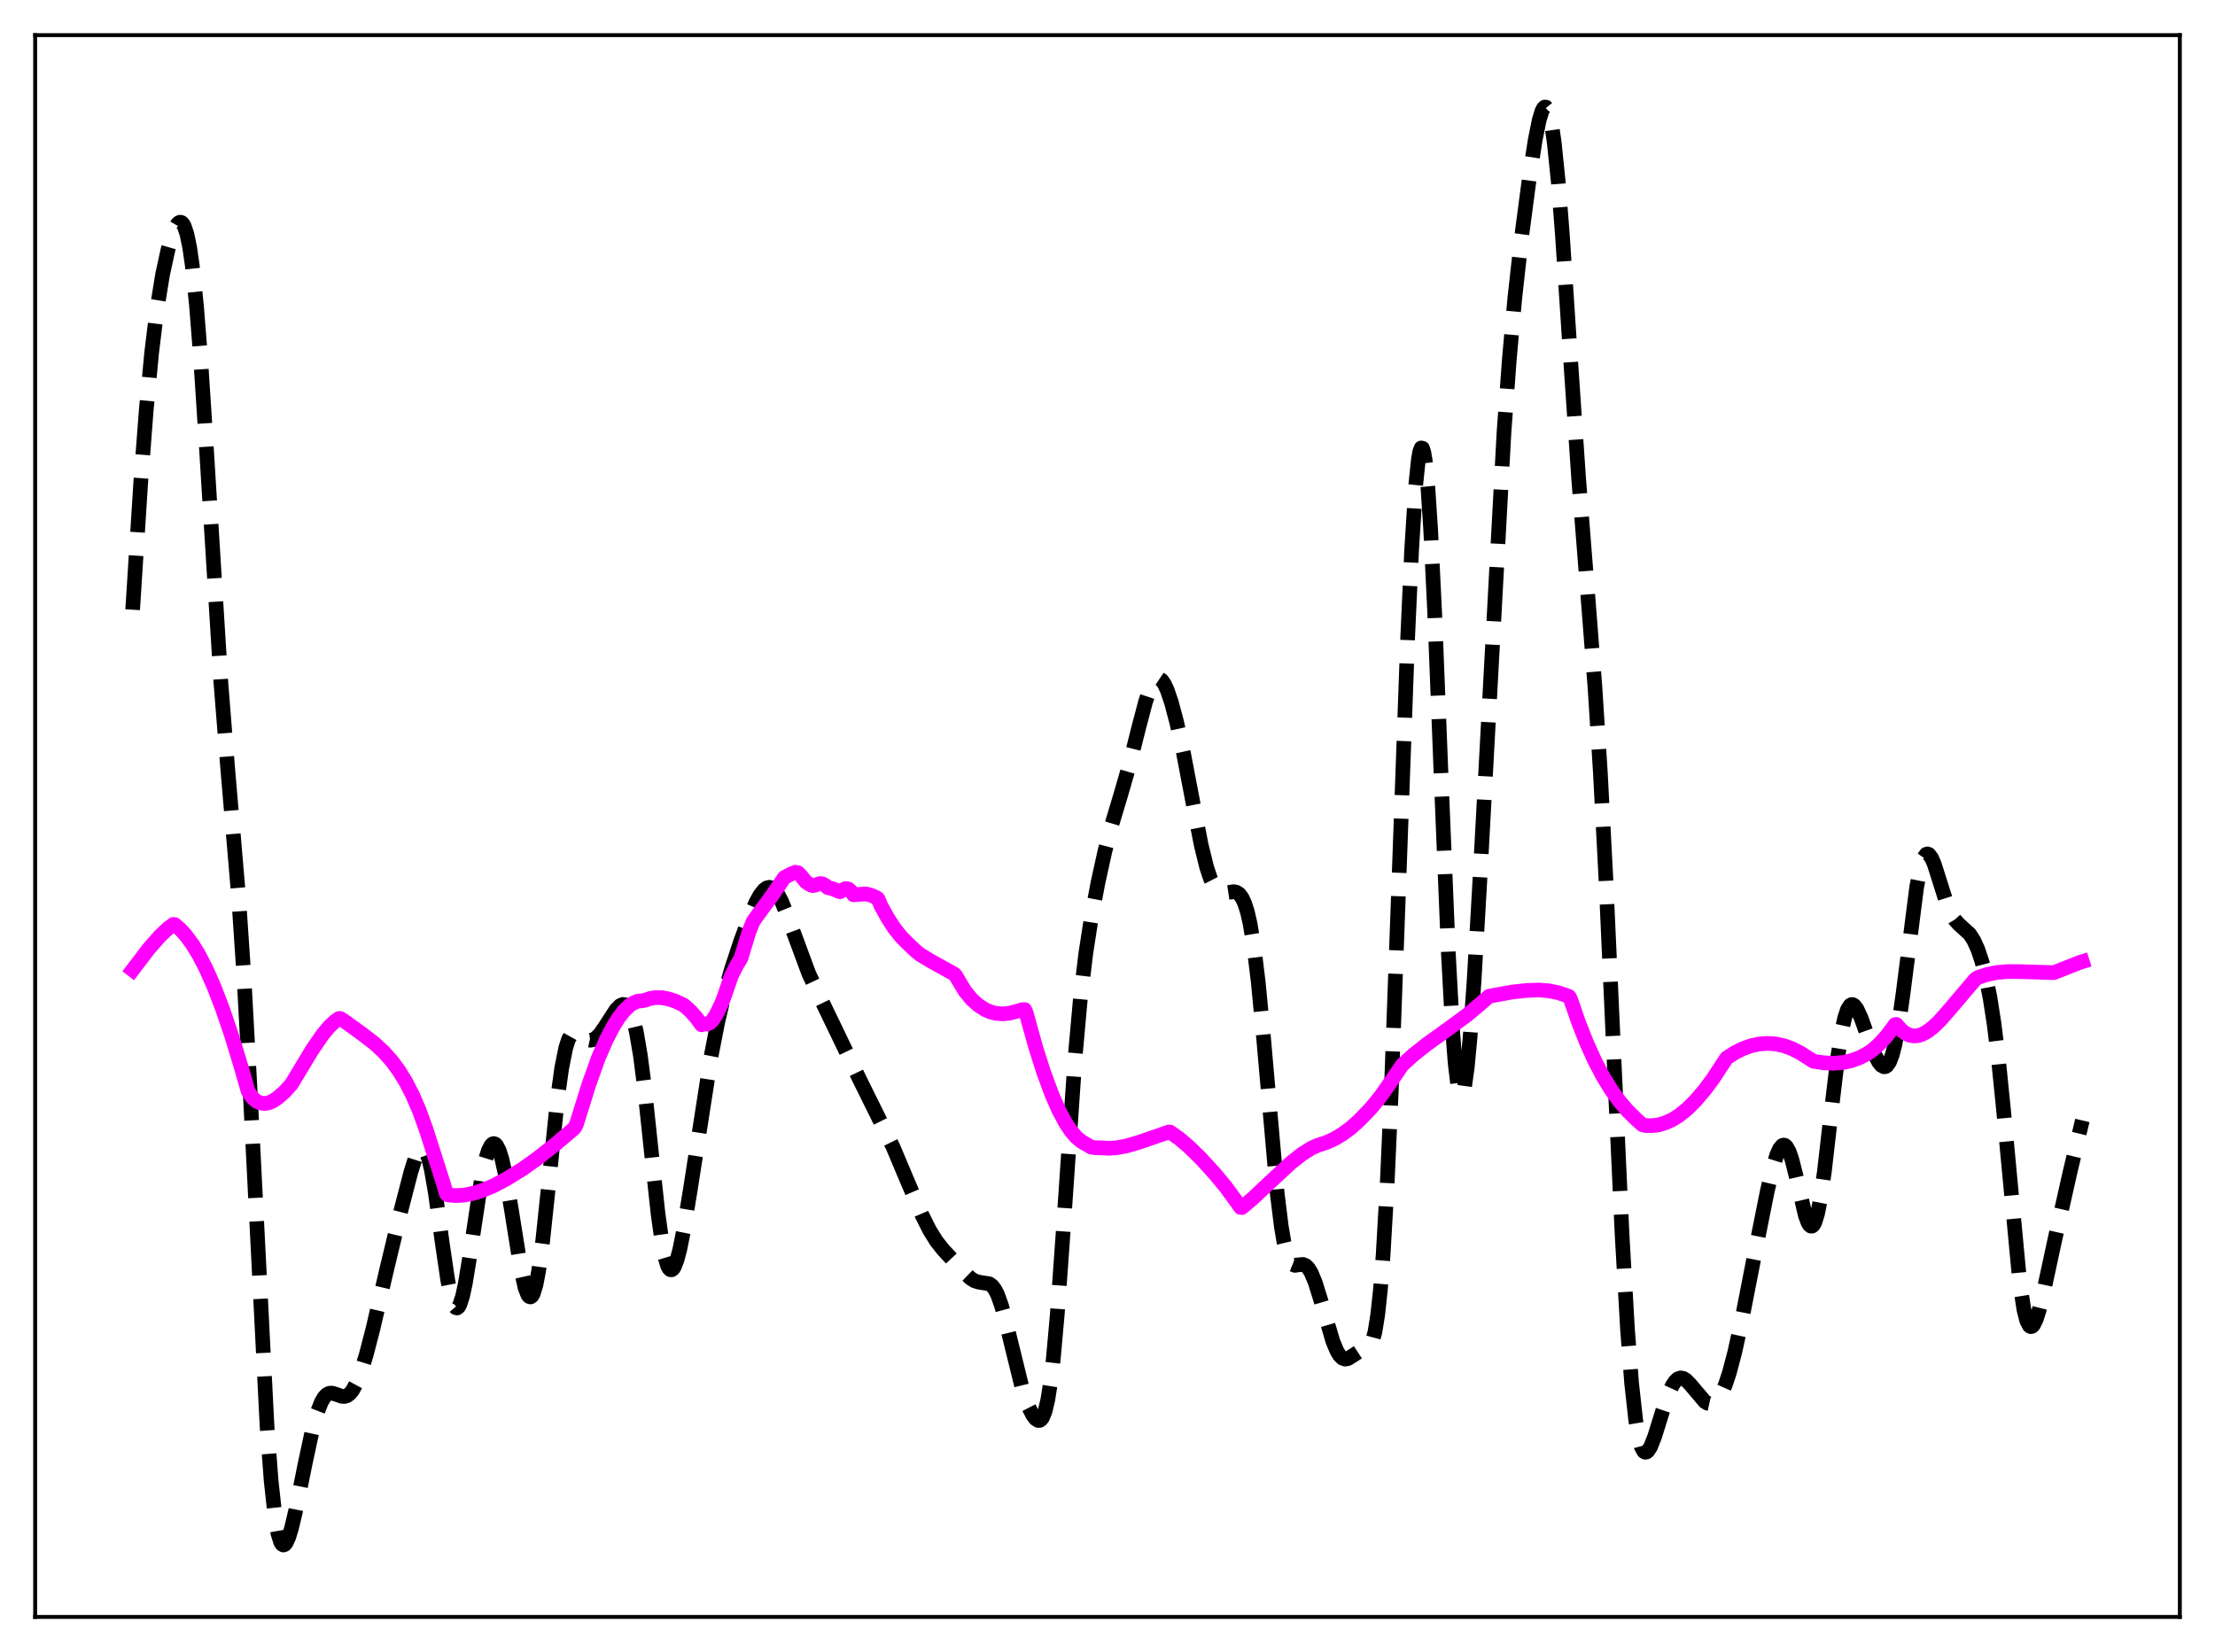 <?xml version="1.0" encoding="utf-8" standalone="no"?>
<!DOCTYPE svg PUBLIC "-//W3C//DTD SVG 1.1//EN"
  "http://www.w3.org/Graphics/SVG/1.1/DTD/svg11.dtd">
<svg xmlns:xlink="http://www.w3.org/1999/xlink" width="453.6pt" height="338.4pt" viewBox="0 0 453.6 338.4" xmlns="http://www.w3.org/2000/svg" version="1.1">
 <defs>
  <style type="text/css">*{stroke-linejoin: round; stroke-linecap: butt}</style>
 </defs>
 <g id="figure_1">
  <g id="patch_1">
   <path d="M 0 338.4 
L 453.6 338.4 
L 453.6 0 
L 0 0 
z
" style="fill: #ffffff"/>
  </g>
  <g id="axes_1">
   <g id="patch_2">
    <path d="M 7.2 331.2 
L 446.4 331.2 
L 446.4 7.2 
L 7.2 7.2 
z
" style="fill: #ffffff"/>
   </g>
   <g id="matplotlib.axis_1"/>
   <g id="matplotlib.axis_2"/>
   <g id="line2d_1">
    <path d="M 27.164 124.891 
L 28.832 98.63 
L 29.944 84.038 
L 31.056 72.252 
L 32.168 63.165 
L 33.281 56.314 
L 34.393 51.175 
L 35.227 48.283 
L 35.783 46.848 
L 36.339 45.887 
L 36.617 45.617 
L 36.895 45.508 
L 37.173 45.577 
L 37.451 45.841 
L 37.729 46.318 
L 38.285 47.981 
L 38.842 50.693 
L 39.398 54.549 
L 40.232 62.563 
L 41.066 73.119 
L 42.178 90.279 
L 45.237 139.835 
L 46.627 157.368 
L 48.851 183.562 
L 49.963 200.209 
L 51.076 220.622 
L 54.69 292.216 
L 55.524 303.311 
L 56.358 310.919 
L 56.914 314.091 
L 57.471 315.884 
L 57.749 316.317 
L 58.027 316.473 
L 58.305 316.378 
L 58.583 316.059 
L 59.139 314.846 
L 59.695 313.026 
L 60.529 309.522 
L 62.475 299.865 
L 63.866 293.379 
L 64.978 289.309 
L 65.812 287.178 
L 66.368 286.232 
L 66.924 285.647 
L 67.48 285.379 
L 68.036 285.361 
L 68.87 285.618 
L 69.983 286.013 
L 70.539 286.044 
L 71.095 285.874 
L 71.651 285.459 
L 72.207 284.777 
L 73.041 283.238 
L 73.875 281.12 
L 74.987 277.54 
L 76.378 272.182 
L 79.158 260.178 
L 81.939 248.594 
L 84.163 240.011 
L 84.997 237.379 
L 85.553 236.076 
L 86.109 235.298 
L 86.387 235.148 
L 86.665 235.179 
L 86.943 235.403 
L 87.221 235.829 
L 87.777 237.308 
L 88.334 239.612 
L 89.168 244.43 
L 90.558 254.529 
L 91.67 262.101 
L 92.226 264.968 
L 92.782 266.932 
L 93.06 267.532 
L 93.338 267.861 
L 93.616 267.917 
L 93.894 267.701 
L 94.172 267.219 
L 94.729 265.506 
L 95.285 262.922 
L 96.119 257.853 
L 98.621 241.292 
L 99.455 237.442 
L 100.011 235.673 
L 100.568 234.597 
L 100.846 234.328 
L 101.124 234.239 
L 101.402 234.331 
L 101.68 234.604 
L 102.236 235.679 
L 102.792 237.435 
L 103.626 241.211 
L 104.738 247.833 
L 106.685 260.068 
L 107.519 263.764 
L 108.075 265.21 
L 108.353 265.567 
L 108.631 265.66 
L 108.909 265.479 
L 109.187 265.016 
L 109.743 263.239 
L 110.299 260.358 
L 111.133 254.212 
L 112.245 243.666 
L 114.192 224.834 
L 115.026 218.798 
L 115.86 214.642 
L 116.416 212.911 
L 116.972 211.912 
L 117.528 211.508 
L 118.084 211.539 
L 118.64 211.839 
L 120.309 212.955 
L 120.865 213.076 
L 121.421 212.989 
L 121.977 212.687 
L 122.811 211.868 
L 123.923 210.278 
L 126.148 206.83 
L 126.982 205.992 
L 127.538 205.74 
L 128.094 205.824 
L 128.65 206.336 
L 129.206 207.371 
L 129.762 209.025 
L 130.318 211.373 
L 131.152 216.28 
L 131.987 222.761 
L 133.377 235.858 
L 134.767 248.697 
L 135.601 254.635 
L 136.157 257.464 
L 136.713 259.282 
L 136.991 259.805 
L 137.269 260.076 
L 137.548 260.104 
L 137.826 259.899 
L 138.104 259.474 
L 138.66 258.029 
L 139.216 255.904 
L 140.05 251.745 
L 141.44 243.225 
L 145.611 216.408 
L 147.001 209.271 
L 148.391 203.417 
L 149.782 198.557 
L 151.728 192.665 
L 153.674 187.416 
L 154.786 184.876 
L 155.62 183.355 
L 156.455 182.286 
L 157.011 181.879 
L 157.567 181.745 
L 158.123 181.901 
L 158.679 182.349 
L 159.235 183.079 
L 160.069 184.648 
L 161.181 187.411 
L 165.63 199.425 
L 167.576 203.547 
L 171.747 212.199 
L 175.918 220.864 
L 182.869 234.92 
L 185.649 241.517 
L 188.708 248.679 
L 190.376 251.995 
L 191.766 254.234 
L 193.157 255.995 
L 197.327 260.464 
L 198.717 261.807 
L 199.552 262.34 
L 200.386 262.613 
L 202.61 262.97 
L 203.166 263.38 
L 203.722 264.09 
L 204.278 265.161 
L 205.112 267.488 
L 205.947 270.588 
L 209.561 285.297 
L 210.673 288.262 
L 211.508 289.883 
L 212.064 290.617 
L 212.62 290.967 
L 212.898 290.952 
L 213.176 290.783 
L 213.454 290.434 
L 214.01 289.1 
L 214.566 286.761 
L 215.122 283.27 
L 215.678 278.553 
L 216.512 269.254 
L 217.625 253.643 
L 220.127 216.987 
L 221.239 204.638 
L 222.351 195.312 
L 223.463 188.132 
L 224.854 180.785 
L 226.244 174.467 
L 227.634 169.074 
L 229.58 162.58 
L 231.249 156.787 
L 233.195 149.051 
L 234.585 143.773 
L 235.419 141.286 
L 235.975 140.076 
L 236.532 139.292 
L 237.088 138.966 
L 237.366 138.979 
L 237.922 139.352 
L 238.478 140.162 
L 239.034 141.367 
L 239.868 143.808 
L 240.98 147.988 
L 242.371 154.323 
L 244.317 164.525 
L 245.985 173.062 
L 247.097 177.61 
L 247.931 180.096 
L 248.766 181.737 
L 249.322 182.399 
L 249.878 182.769 
L 250.434 182.91 
L 251.268 182.847 
L 252.658 182.642 
L 253.214 182.761 
L 253.77 183.129 
L 254.326 183.847 
L 254.883 185.024 
L 255.439 186.768 
L 255.995 189.184 
L 256.829 194.241 
L 257.663 201.11 
L 258.775 212.762 
L 261.556 244.441 
L 262.39 251.196 
L 262.946 254.481 
L 263.502 256.793 
L 264.058 258.232 
L 264.614 258.961 
L 265.17 259.187 
L 266.004 259.068 
L 266.838 258.998 
L 267.395 259.228 
L 267.951 259.782 
L 268.507 260.692 
L 269.341 262.689 
L 270.453 266.244 
L 272.955 274.758 
L 273.79 276.748 
L 274.346 277.652 
L 274.902 278.194 
L 275.458 278.391 
L 276.014 278.296 
L 276.848 277.796 
L 278.238 276.885 
L 279.072 276.644 
L 279.907 276.423 
L 280.463 275.954 
L 281.019 274.866 
L 281.575 272.788 
L 282.131 269.338 
L 282.687 264.177 
L 283.243 257.058 
L 284.077 242.495 
L 284.911 223.563 
L 286.302 185.305 
L 288.248 131.075 
L 289.082 112.656 
L 289.916 99.411 
L 290.472 94.051 
L 290.75 92.51 
L 291.028 91.759 
L 291.306 91.808 
L 291.585 92.662 
L 291.863 94.314 
L 292.419 99.94 
L 292.975 108.441 
L 293.809 125.647 
L 295.199 161.041 
L 296.589 194.989 
L 297.423 210.396 
L 297.98 217.68 
L 298.536 222.331 
L 298.814 223.653 
L 299.092 224.316 
L 299.37 224.337 
L 299.648 223.739 
L 299.926 222.552 
L 300.482 218.549 
L 301.038 212.634 
L 301.872 200.904 
L 302.984 181.589 
L 307.989 88.64 
L 309.101 73.432 
L 310.214 61.032 
L 311.604 48.487 
L 313.272 35.845 
L 314.384 28.68 
L 315.218 24.554 
L 315.774 22.744 
L 316.052 22.199 
L 316.331 21.927 
L 316.609 21.95 
L 316.887 22.289 
L 317.165 22.958 
L 317.721 25.333 
L 318.277 29.112 
L 319.111 37.28 
L 319.945 47.961 
L 321.613 73.318 
L 323.282 98.024 
L 324.95 119.223 
L 326.618 140.677 
L 327.73 158.243 
L 328.843 179.569 
L 330.511 216.685 
L 332.179 252.919 
L 333.291 272.326 
L 334.125 283.236 
L 334.96 290.843 
L 335.516 294.179 
L 336.072 296.276 
L 336.628 297.299 
L 336.906 297.464 
L 337.184 297.43 
L 337.462 297.218 
L 338.018 296.35 
L 338.852 294.247 
L 340.52 288.884 
L 341.633 285.633 
L 342.467 283.806 
L 343.023 282.966 
L 343.579 282.447 
L 344.135 282.244 
L 344.691 282.33 
L 345.247 282.663 
L 346.081 283.504 
L 349.14 287.116 
L 349.696 287.438 
L 350.252 287.562 
L 350.808 287.46 
L 351.364 287.108 
L 351.92 286.487 
L 352.476 285.586 
L 353.311 283.698 
L 354.145 281.187 
L 355.257 276.973 
L 356.647 270.631 
L 359.149 257.814 
L 361.93 243.911 
L 363.042 239.215 
L 363.876 236.514 
L 364.432 235.289 
L 364.988 234.635 
L 365.266 234.544 
L 365.544 234.619 
L 365.823 234.861 
L 366.379 235.84 
L 366.935 237.429 
L 367.769 240.702 
L 369.715 248.999 
L 370.271 250.473 
L 370.549 250.922 
L 370.827 251.15 
L 371.105 251.141 
L 371.383 250.883 
L 371.661 250.368 
L 372.218 248.562 
L 372.774 245.761 
L 373.608 239.967 
L 374.998 227.853 
L 376.388 216.218 
L 377.222 210.958 
L 377.778 208.45 
L 378.335 206.782 
L 378.891 205.921 
L 379.169 205.77 
L 379.447 205.786 
L 379.725 205.955 
L 380.281 206.681 
L 381.115 208.486 
L 382.783 213.127 
L 383.895 215.965 
L 384.73 217.56 
L 385.286 218.239 
L 385.842 218.517 
L 386.12 218.478 
L 386.398 218.305 
L 386.954 217.514 
L 387.51 216.065 
L 388.066 213.908 
L 388.9 209.343 
L 389.734 203.394 
L 392.515 181.648 
L 393.349 177.477 
L 393.905 175.786 
L 394.461 174.988 
L 394.739 174.907 
L 395.017 175.021 
L 395.573 175.765 
L 396.129 177.058 
L 397.242 180.563 
L 398.632 184.967 
L 399.466 186.973 
L 400.3 188.378 
L 401.134 189.302 
L 403.359 191.327 
L 404.193 192.615 
L 405.027 194.445 
L 405.861 196.921 
L 406.695 200.171 
L 407.529 204.377 
L 408.363 209.757 
L 409.198 216.483 
L 410.31 227.514 
L 413.646 263.003 
L 414.48 268.315 
L 415.037 270.492 
L 415.593 271.583 
L 415.871 271.746 
L 416.149 271.675 
L 416.427 271.389 
L 416.983 270.257 
L 417.539 268.528 
L 418.373 265.196 
L 420.875 253.607 
L 423.934 240.012 
L 426.436 229.503 
L 426.436 229.503 
" clip-path="url(#pa647a56bd6)" style="fill: none; stroke-dasharray: 11.1,4.8; stroke-dashoffset: 0; stroke: #000000; stroke-width: 3"/>
   </g>
   <g id="line2d_2">
    <path d="M 27.164 198.673 
L 30.5 194.298 
L 32.725 191.762 
L 34.393 190.183 
L 35.505 189.35 
L 35.783 189.378 
L 36.895 190.33 
L 38.007 191.539 
L 39.398 193.416 
L 40.788 195.705 
L 42.178 198.401 
L 43.846 202.167 
L 45.515 206.495 
L 47.461 212.222 
L 49.407 218.624 
L 50.797 223.49 
L 51.632 224.775 
L 52.466 225.544 
L 53.3 225.912 
L 54.134 226.043 
L 54.968 225.914 
L 55.802 225.569 
L 56.914 224.839 
L 58.305 223.605 
L 59.695 222.069 
L 63.866 215.134 
L 66.09 211.889 
L 67.48 210.241 
L 68.592 209.197 
L 69.426 208.61 
L 69.705 208.62 
L 70.539 209.16 
L 74.153 211.774 
L 76.656 213.702 
L 78.602 215.499 
L 80.27 217.379 
L 81.66 219.263 
L 83.051 221.511 
L 84.441 224.196 
L 85.831 227.405 
L 87.221 231.228 
L 90.836 242.536 
L 91.392 244.52 
L 91.67 244.748 
L 93.338 244.897 
L 95.007 244.802 
L 96.953 244.426 
L 98.899 243.808 
L 101.124 242.859 
L 103.626 241.538 
L 106.963 239.479 
L 110.021 237.314 
L 113.636 234.468 
L 117.528 231.176 
L 117.806 230.774 
L 118.084 230.176 
L 120.587 222.16 
L 122.533 216.706 
L 124.201 212.884 
L 125.592 210.226 
L 126.704 208.452 
L 127.816 207.024 
L 128.928 205.957 
L 129.762 205.411 
L 130.596 205.083 
L 131.431 204.993 
L 131.987 204.918 
L 133.099 204.528 
L 134.211 204.341 
L 135.601 204.363 
L 136.991 204.638 
L 138.382 205.109 
L 140.05 205.896 
L 141.44 207.148 
L 142.552 208.396 
L 143.665 209.914 
L 144.221 209.733 
L 144.777 209.779 
L 145.333 209.552 
L 145.889 209.022 
L 146.723 207.743 
L 147.835 205.387 
L 148.391 203.907 
L 149.782 199.854 
L 150.894 197.665 
L 151.728 196.286 
L 153.396 190.844 
L 154.23 188.753 
L 155.064 187.572 
L 156.455 185.668 
L 158.123 183.418 
L 160.625 179.749 
L 161.181 179.447 
L 162.015 179.023 
L 162.85 178.67 
L 163.406 178.762 
L 163.962 179.313 
L 165.074 180.671 
L 165.908 181.229 
L 166.464 181.405 
L 167.02 181.281 
L 167.854 180.993 
L 168.411 181.036 
L 168.967 181.327 
L 169.523 181.817 
L 170.357 181.997 
L 172.025 182.666 
L 172.581 182.276 
L 173.137 182.005 
L 173.693 182.078 
L 174.249 182.534 
L 174.806 183.286 
L 177.308 183.1 
L 178.42 183.386 
L 179.532 183.892 
L 179.81 184.113 
L 180.366 185.441 
L 181.757 187.991 
L 183.147 190.128 
L 184.537 191.882 
L 185.927 193.279 
L 187.596 194.859 
L 188.43 195.525 
L 190.654 196.873 
L 195.381 199.495 
L 195.659 199.748 
L 197.605 202.994 
L 198.995 204.696 
L 200.386 205.937 
L 201.776 206.823 
L 202.888 207.296 
L 204 207.576 
L 205.391 207.676 
L 206.781 207.527 
L 208.171 207.162 
L 209.283 206.82 
L 209.839 206.795 
L 210.117 207.391 
L 212.064 214.4 
L 213.732 219.652 
L 215.4 224.166 
L 216.79 227.337 
L 218.181 229.952 
L 219.293 231.633 
L 220.405 232.935 
L 221.517 233.851 
L 223.463 234.969 
L 224.298 235.092 
L 225.41 235.108 
L 227.078 235.21 
L 228.746 235.091 
L 230.693 234.723 
L 233.195 233.999 
L 239.034 231.988 
L 239.312 231.865 
L 239.59 231.87 
L 241.536 233.245 
L 243.483 234.904 
L 245.985 237.354 
L 248.766 240.414 
L 250.99 243.087 
L 253.214 246.127 
L 254.048 247.324 
L 254.326 247.348 
L 256.551 245.472 
L 260.165 242.071 
L 264.336 238.198 
L 266.56 236.441 
L 268.507 235.207 
L 269.897 234.581 
L 271.565 234.048 
L 273.234 233.295 
L 274.902 232.309 
L 276.57 231.082 
L 278.238 229.601 
L 280.741 227.017 
L 282.687 224.63 
L 284.633 221.861 
L 287.136 218.175 
L 289.36 216.147 
L 292.141 213.931 
L 296.311 210.95 
L 300.482 207.878 
L 302.984 205.775 
L 304.931 204.063 
L 309.657 203.204 
L 312.716 202.865 
L 315.218 202.792 
L 317.165 202.948 
L 319.111 203.342 
L 320.779 203.902 
L 321.335 204.14 
L 321.613 204.641 
L 323.282 209.464 
L 324.95 213.686 
L 326.618 217.355 
L 328.286 220.523 
L 329.955 223.247 
L 331.623 225.561 
L 333.291 227.499 
L 335.238 229.422 
L 336.35 230.394 
L 336.906 230.538 
L 338.296 230.582 
L 339.686 230.398 
L 341.077 229.983 
L 342.467 229.342 
L 343.857 228.479 
L 345.525 227.143 
L 347.194 225.481 
L 349.14 223.186 
L 350.808 220.95 
L 352.476 218.387 
L 353.589 216.722 
L 355.257 215.641 
L 356.925 214.802 
L 358.593 214.202 
L 360.262 213.841 
L 361.93 213.717 
L 363.598 213.832 
L 365.266 214.184 
L 366.935 214.781 
L 368.603 215.619 
L 370.271 216.689 
L 371.383 217.394 
L 373.608 217.711 
L 375.554 217.787 
L 377.5 217.624 
L 379.169 217.256 
L 380.837 216.645 
L 382.505 215.759 
L 383.617 214.974 
L 385.008 213.703 
L 386.398 212.15 
L 387.788 210.298 
L 388.066 209.891 
L 388.344 209.838 
L 389.456 211.083 
L 390.291 211.703 
L 391.125 212.068 
L 391.959 212.202 
L 392.793 212.127 
L 393.627 211.865 
L 394.739 211.259 
L 395.851 210.407 
L 397.242 209.071 
L 399.188 206.859 
L 404.471 200.631 
L 405.027 200.227 
L 406.973 199.589 
L 408.92 199.201 
L 411.144 199.006 
L 413.646 199.018 
L 420.597 199.232 
L 425.88 197.154 
L 426.436 196.979 
L 426.436 196.979 
" clip-path="url(#pa647a56bd6)" style="fill: none; stroke: #ff00ff; stroke-width: 3; stroke-linecap: square"/>
   </g>
   <g id="patch_3">
    <path d="M 7.2 331.2 
L 7.2 7.2 
" style="fill: none; stroke: #000000; stroke-width: 0.8; stroke-linejoin: miter; stroke-linecap: square"/>
   </g>
   <g id="patch_4">
    <path d="M 446.4 331.2 
L 446.4 7.2 
" style="fill: none; stroke: #000000; stroke-width: 0.8; stroke-linejoin: miter; stroke-linecap: square"/>
   </g>
   <g id="patch_5">
    <path d="M 7.2 331.2 
L 446.4 331.2 
" style="fill: none; stroke: #000000; stroke-width: 0.8; stroke-linejoin: miter; stroke-linecap: square"/>
   </g>
   <g id="patch_6">
    <path d="M 7.2 7.2 
L 446.4 7.2 
" style="fill: none; stroke: #000000; stroke-width: 0.8; stroke-linejoin: miter; stroke-linecap: square"/>
   </g>
  </g>
 </g>
 <defs>
  <clipPath id="pa647a56bd6">
   <rect x="7.2" y="7.2" width="439.2" height="324"/>
  </clipPath>
 </defs>
</svg>
